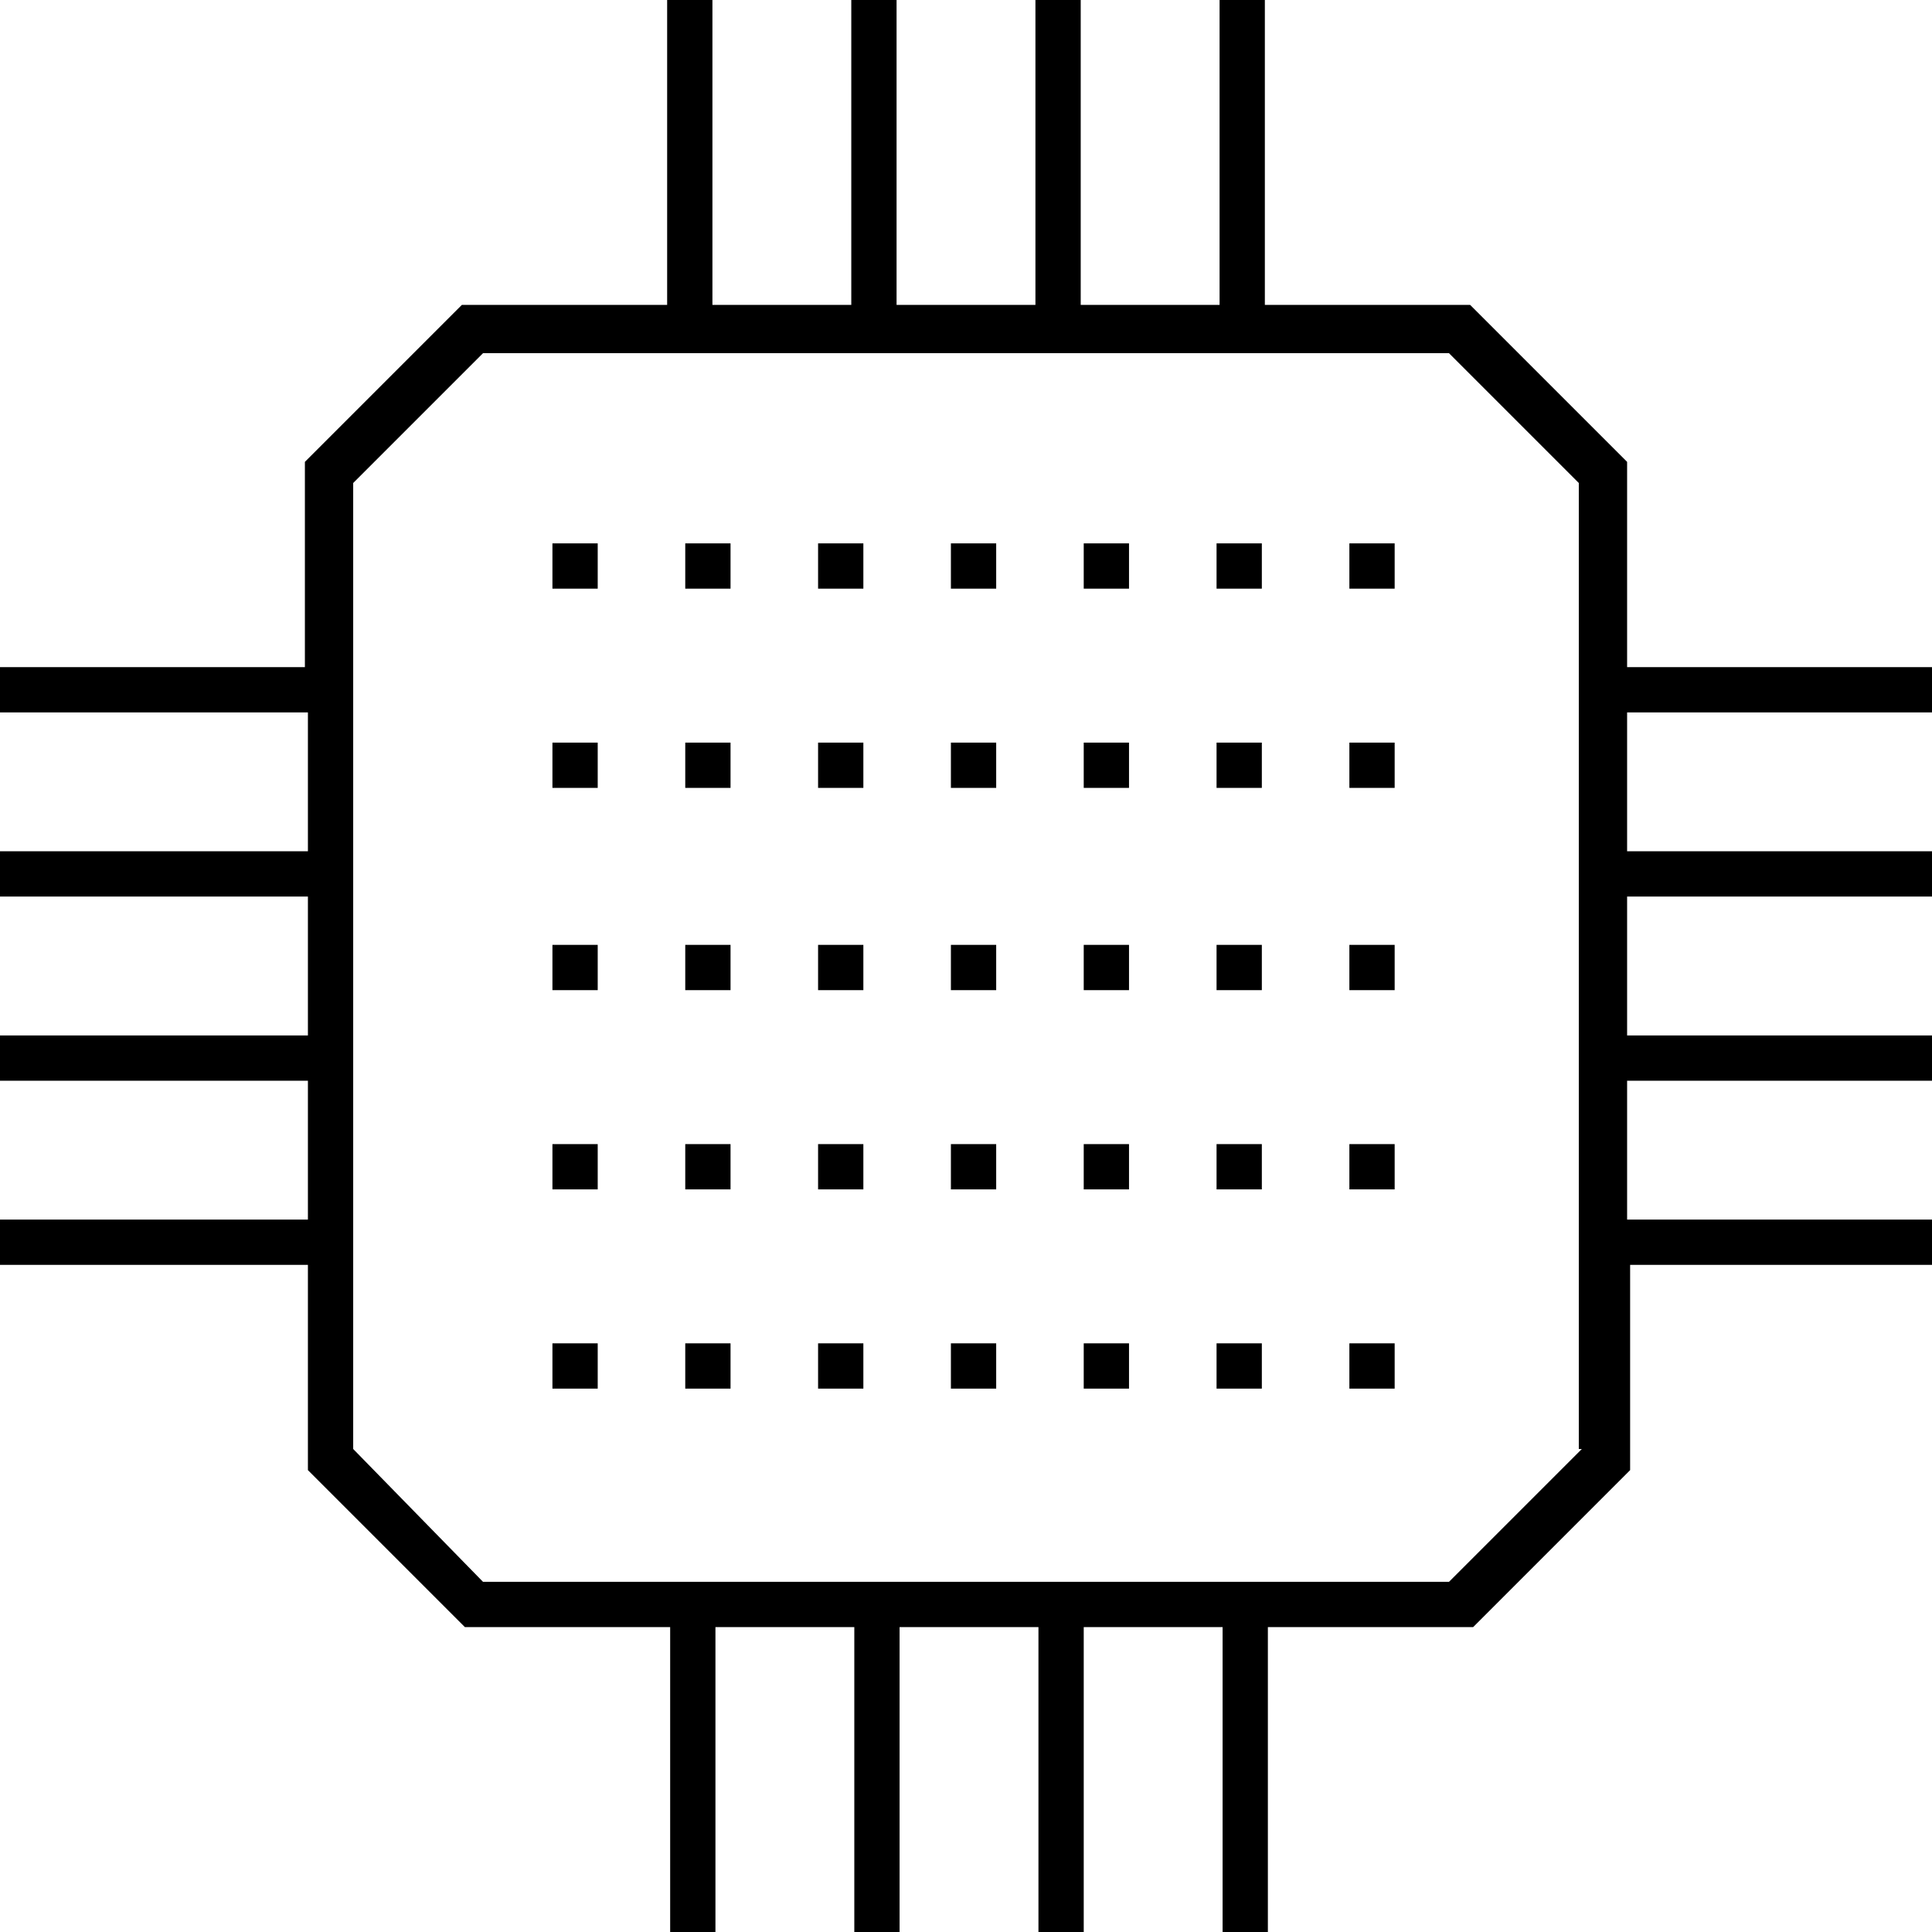 <svg viewBox="0 0 64 64" fill="none" xmlns="http://www.w3.org/2000/svg">
<path d="M64 23.6V22.1H53.9V15.3L48.7 10.1H41.9V0H40.4V10.1H35.8V0H34.3V10.1H29.7V0H28.2V10.1H23.6V0H22.1V10.1H15.3L10.1 15.3V22.1H0V23.6H10.2V28.2H0V29.7H10.2V34.3H0V35.8H10.2V40.4H0V41.9H10.2V48.7L15.4 53.9H22.2V64H23.7V53.9H28.3V64H29.8V53.9H34.4V64H35.9V53.9H40.5V64H42V53.9H48.8L54 48.7V41.9H64V40.4H53.9V35.8H64V34.3H53.9V29.7H64V28.2H53.9V23.6H64ZM52.4 48L48 52.4H16L11.7 48V16L16 11.7H48L52.3 16V48H52.4Z" fill="currentcolor"/>
<path d="M37.4 18H35.9V19.5H37.4V18Z" fill="currentcolor"/>
<path d="M28.6 18H27.1V19.5H28.6V18Z" fill="currentcolor"/>
<path d="M24.2 18H22.7V19.5H24.2V18Z" fill="currentcolor"/>
<path d="M46.2 18H44.7V19.5H46.2V18Z" fill="currentcolor"/>
<path d="M33 18H31.5V19.5H33V18Z" fill="currentcolor"/>
<path d="M41.8 18H40.3V19.5H41.8V18Z" fill="currentcolor"/>
<path d="M19.8 18H18.3V19.5H19.8V18Z" fill="currentcolor"/>
<path d="M24.2 24.6H22.7V26.1H24.2V24.6Z" fill="currentcolor"/>
<path d="M19.8 24.6H18.3V26.1H19.8V24.6Z" fill="currentcolor"/>
<path d="M46.2 24.6H44.7V26.1H46.2V24.6Z" fill="currentcolor"/>
<path d="M28.6 24.6H27.1V26.1H28.6V24.6Z" fill="currentcolor"/>
<path d="M41.8 24.6H40.3V26.1H41.8V24.6Z" fill="currentcolor"/>
<path d="M37.4 24.6H35.9V26.1H37.4V24.6Z" fill="currentcolor"/>
<path d="M33 24.6H31.5V26.1H33V24.6Z" fill="currentcolor"/>
<path d="M19.8 31.3H18.3V32.8H19.8V31.3Z" fill="currentcolor"/>
<path d="M46.2 31.3H44.7V32.8H46.2V31.3Z" fill="currentcolor"/>
<path d="M41.8 31.3H40.3V32.8H41.8V31.3Z" fill="currentcolor"/>
<path d="M24.2 31.3H22.7V32.8H24.2V31.3Z" fill="currentcolor"/>
<path d="M33 31.3H31.5V32.8H33V31.3Z" fill="currentcolor"/>
<path d="M28.6 31.3H27.1V32.8H28.6V31.3Z" fill="currentcolor"/>
<path d="M37.4 31.3H35.9V32.8H37.4V31.3Z" fill="currentcolor"/>
<path d="M33 37.9H31.5V39.4H33V37.9Z" fill="currentcolor"/>
<path d="M24.2 37.9H22.7V39.4H24.2V37.9Z" fill="currentcolor"/>
<path d="M41.8 37.9H40.3V39.4H41.8V37.9Z" fill="currentcolor"/>
<path d="M37.4 37.9H35.9V39.4H37.4V37.9Z" fill="currentcolor"/>
<path d="M28.6 37.9H27.1V39.4H28.6V37.9Z" fill="currentcolor"/>
<path d="M46.2 37.9H44.7V39.4H46.2V37.9Z" fill="currentcolor"/>
<path d="M19.8 37.9H18.3V39.4H19.8V37.9Z" fill="currentcolor"/>
<path d="M46.2 44.5H44.7V46H46.2V44.5Z" fill="currentcolor"/>
<path d="M41.8 44.5H40.3V46H41.8V44.5Z" fill="currentcolor"/>
<path d="M33 44.5H31.5V46H33V44.5Z" fill="currentcolor"/>
<path d="M19.8 44.5H18.3V46H19.8V44.5Z" fill="currentcolor"/>
<path d="M37.4 44.5H35.9V46H37.4V44.5Z" fill="currentcolor"/>
<path d="M28.6 44.5H27.1V46H28.6V44.5Z" fill="currentcolor"/>
<path d="M24.2 44.5H22.7V46H24.2V44.5Z" fill="currentcolor"/>
</svg>
